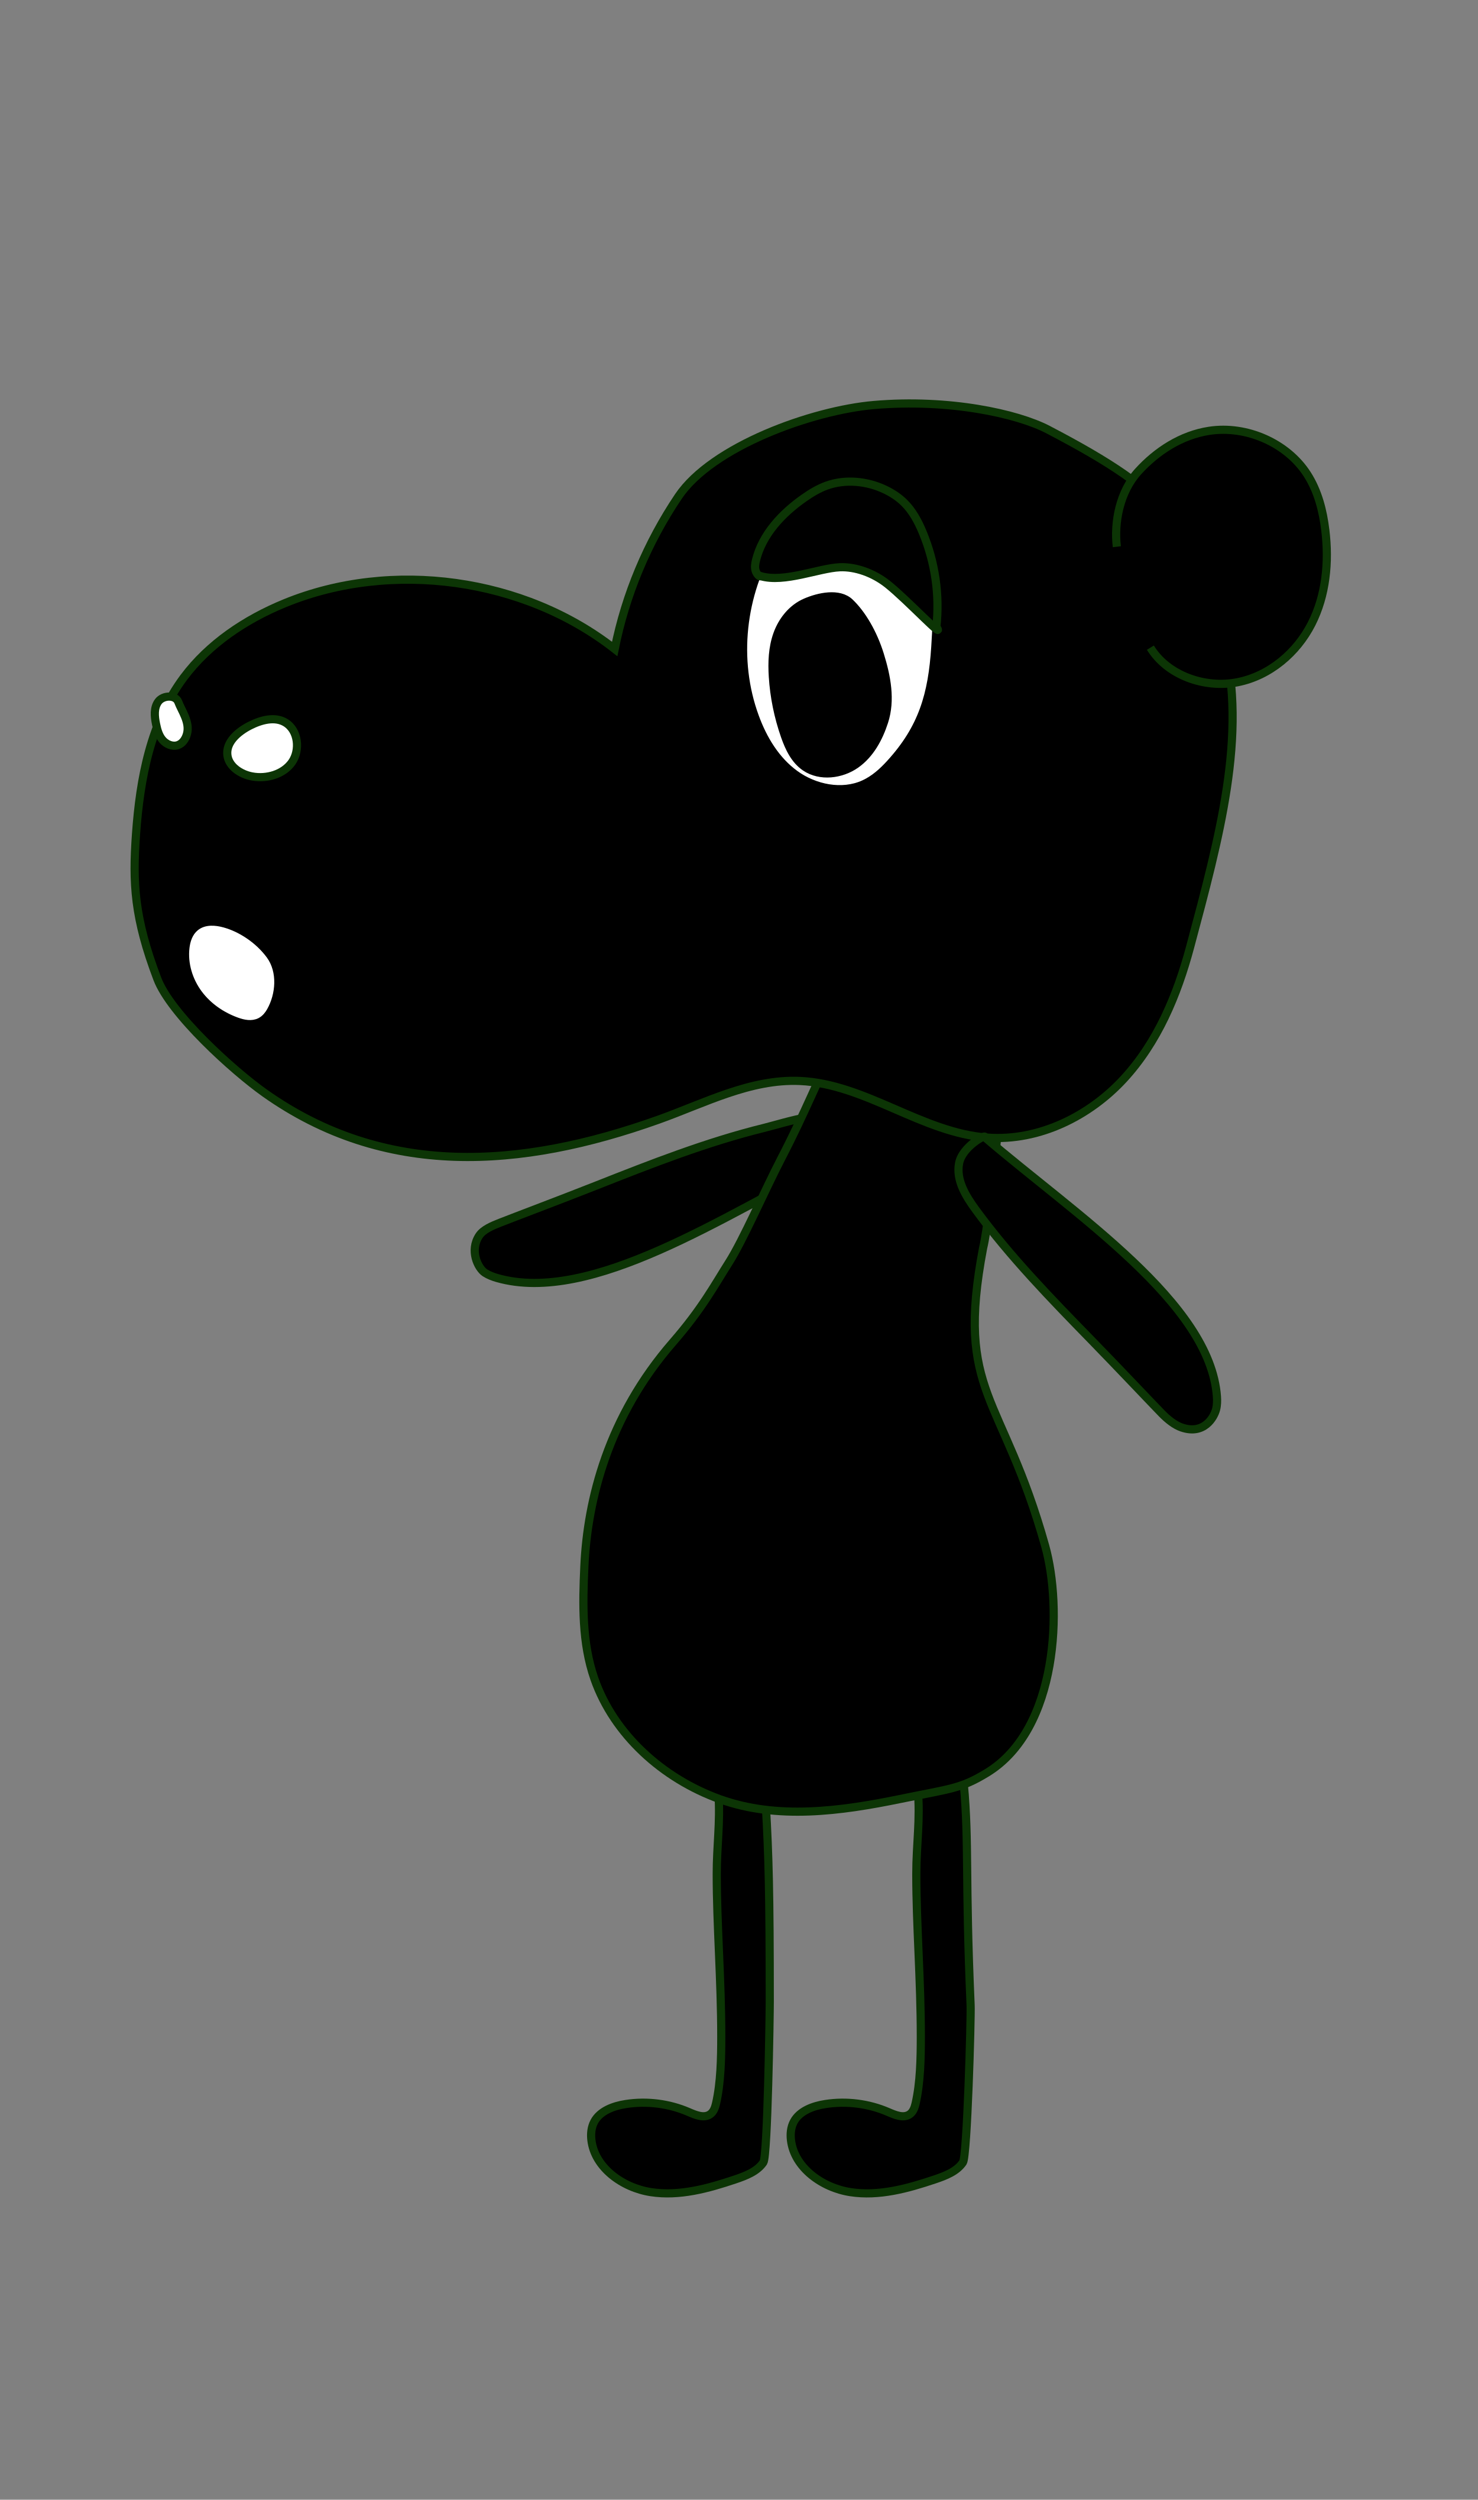 <?xml version="1.0" encoding="utf-8"?>
<!-- Generator: Adobe Illustrator 27.2.0, SVG Export Plug-In . SVG Version: 6.00 Build 0)  -->
<!DOCTYPE svg PUBLIC "-//W3C//DTD SVG 1.1//EN" "http://www.w3.org/Graphics/SVG/1.1/DTD/svg11.dtd">
<svg version="1.1" xmlns="http://www.w3.org/2000/svg" xmlns:xlink="http://www.w3.org/1999/xlink" x="0px" y="0px"
	 viewBox="0 0 362 612" style="enable-background:new 0 0 362 612;" xml:space="preserve">
<rect x="0" y="0" width="362" height="612" fill="#808080" stroke="none"/>
<g id="Left_leg">
	<path style="stroke:#0C3505;stroke-width:2;stroke-miterlimit:10;" d="M188.535,490.034c0-26.909-0.283-36.037-0.939-47.631c-0.662-0.023-1.318-0.145-2.009-0.284
		c-1.542-0.31-3.076-0.6-4.581-1.057c-1.337-0.406-2.664-0.826-3.982-1.279c-0.357-0.123-0.704-0.28-1.05-0.439
		c0.462,6.838-0.427,12.528-0.427,19.464c0,12.538,1.108,25.903,1.108,39.819c0,5.211-0.112,11.316-1.29,16.404
		c-0.23,0.992-0.599,2.04-1.466,2.626c-1.513,1.023-3.564,0.144-5.253-0.585
		c-4.775-2.061-10.185-2.748-15.356-1.949c-3.057,0.472-6.309,1.676-7.734,4.309
		c-0.743,1.374-0.889,2.986-0.708,4.524c0.794,6.715,7.577,11.655,14.542,12.735
		c6.965,1.08,14.03-0.868,20.686-3.11c2.614-0.881,5.39-1.943,6.897-4.171
		C188.014,527.875,188.535,493.478,188.535,490.034z"/>
</g>
<g id="Right_leg">
	<path style="stroke:#0C3505;stroke-width:2;stroke-miterlimit:10;" d="M236.063,436.783c1.316,14.563,0.312,23.08,1.665,54.158
		c0.13,2.997-0.836,36.935-1.877,38.472c-1.507,2.228-4.282,3.29-6.897,4.17
		c-6.656,2.242-13.721,4.19-20.686,3.11c-6.965-1.08-13.747-6.021-14.542-12.736
		c-0.182-1.538-0.036-3.15,0.708-4.524c1.425-2.633,4.677-3.837,7.734-4.309c5.17-0.799,10.581-0.112,15.356,1.949
		c1.689,0.729,3.74,1.608,5.253,0.585c0.867-0.586,1.237-1.634,1.466-2.626c1.177-5.088,1.29-11.193,1.29-16.404
		c0-13.917-1.108-27.282-1.108-39.819c0-7.391,1.035-13.345,0.341-20.806c3.811-0.554,6.79-3.046,10.796-4.836
		C235.763,433.037,235.913,437.358,236.063,436.783z"/>
</g>
<g id="Right_arm_copy">
	<path style="stroke:#0C3505;stroke-width:2;stroke-miterlimit:10;" d="M203.922,284.317c-26.544,13.253-59.09,35.158-82.141,28.585
		c-1.024-0.292-2.127-0.711-3.015-1.292c-1.732-1.134-3.816-5.47-1.396-9.1
		c1.005-1.508,3.207-2.413,5.109-3.163c3.274-1.292,14.954-5.694,23.429-9.039
		c13.516-5.334,27.085-10.685,41.271-14.178c4.18-1.029,19.765-6.011,12.661,0.342
		C196.695,279.283,204.557,285.035,203.922,284.317z"/>
</g>
<g id="Body">
	<path style="stroke:#0C3505;stroke-width:2;stroke-miterlimit:10;" d="M204.845,255.43c-4.514,8.706-7.51,16.66-13.458,28.132
		c-4.052,7.815-9.391,20.073-12.815,25.459c-3.6,5.663-6.582,11.341-13.772,19.607
		c-15.862,18.235-20.931,38.566-21.674,54.857c-0.422,9.257-0.62,18.727,2.449,27.514
		c4.758,13.627,16.717,24.463,30.767,29.505s29.462,2.951,44.132-0.061c12.417-2.549,14.825-2.489,21.286-6.434
		c17.588-10.739,18.399-40.646,14.243-55.492c-10.499-37.508-22.023-37.109-15.213-72.99
		c1.937-7.818,5.22-46.578,5.569-48.415c-13.072-2.814-7.072-2.512-19.246-3.693
		C218.463,252.579,207.778,253.242,204.845,255.43z"/>
</g>
<g id="Head">
	<path style="stroke:#0C3505;stroke-width:2;stroke-miterlimit:10;" d="M299.684,156.883c-7.122-27.953-12.458-35.767-42.999-51.706
		c-7.548-3.939-24.322-7.596-42.622-6.021c-15.188,1.307-39.658,10.145-47.895,22.379
		c-7.623,11.322-12.954,24.073-15.615,37.352c-22.246-17.413-54.6-21.911-80.746-11.225
		c-9.7,3.964-18.655,9.968-24.786,18.179c-8.175,10.949-10.747,24.869-11.706,38.371
		c-0.854,12.018-0.455,20.494,5.215,35.426c3.271,8.613,18.603,22.501,26.304,27.957
		c29.373,20.811,62.507,18.637,96.403,6.546c11.35-4.049,22.525-10.023,34.676-9.492
		c16.117,0.704,29.932,12.739,46.028,13.877c12.621,0.893,24.925-5.308,33.261-14.334
		c8.336-9.026,13.148-20.592,16.284-32.307C298.703,204.926,305.545,179.889,299.684,156.883z"/>
	<path style="fill:#FFFFFF;stroke:#FFFFFF;stroke-width:2;stroke-miterlimit:10;" d="M54.42,228.008c-1.792-0.483-3.892-0.661-5.332,0.51c-1.073,0.873-1.521,2.305-1.685,3.678
		c-0.417,3.501,0.699,7.108,2.803,9.937c2.104,2.828,5.146,4.895,8.465,6.084c1.368,0.49,2.946,0.822,4.227,0.137
		c0.735-0.393,1.273-1.076,1.681-1.803c1.94-3.456,2.319-8.348-0.03-11.54
		C62.034,231.593,58.092,228.998,54.42,228.008z"/>
</g>
<g id="Eye">
	<path style="fill:#FFFFFF;stroke:#000000;stroke-width:2;stroke-miterlimit:10;" d="M222.467,128.809c-3.593-6.067-10.005-9.181-17.397-7.45
		c-5.133,1.201-13.194,7.053-15.828,11.433c-7.66,12.738-9.478,28.742-4.344,42.738
		c1.981,5.401,5.076,10.624,9.855,14.073c4.779,3.449,11.46,4.814,16.815,2.396
		c2.543-1.148,4.633-3.042,6.481-5.069c7.944-8.713,10.289-16.922,11.034-28.536
		C229.658,149.465,230.1,141.7,222.467,128.809z"/>
</g>
<g id="Eye_pupil">
	<path style="stroke:#000000;stroke-width:2;stroke-miterlimit:10;" d="M208.117,147.489c-2.62-2.477-7.55-1.433-10.862,0.017
		c-3.311,1.45-5.67,4.468-6.86,7.771c-1.19,3.303-1.323,6.885-1.101,10.389
		c0.313,4.931,1.31,9.83,2.956,14.526c1.016,2.9,2.407,5.88,5.024,7.64c3.623,2.436,8.801,1.779,12.328-0.702
		c3.527-2.481,5.634-6.425,6.938-10.44c1.722-5.301,0.63-11.019-1.034-16.376
		C213.844,154.957,211.048,150.259,208.117,147.489z"/>
</g>
<g id="Eye_lid">
	<path style="stroke:#0C3505;stroke-width:2;stroke-miterlimit:10;" d="M186.316,141.055c5.763,1.698,14.219-1.944,19.365-2.173c3.748-0.166,8.18,1.324,11.731,4.157
		c4.891,3.902,14.348,14.064,11.929,10.427c0.86-7.805-0.305-15.83-3.361-23.156
		c-1.105-2.648-2.487-5.253-4.577-7.29c-1.333-1.3-2.928-2.339-4.628-3.15
		c-4.453-2.122-9.8-2.637-14.403-0.946c-1.954,0.718-3.735,1.804-5.424,2.984
		c-5.436,3.796-10.216,8.921-11.777,15.215c-0.211,0.851-0.36,1.753-0.104,2.598S186.088,141.33,186.316,141.055z"
		/>
</g>
<g id="Nostrils">
	<path style="fill:#FFFFFF;stroke:#0C3505;stroke-width:2;stroke-miterlimit:10;" d="M69.912,176.903c-2.587-1.565-5.979-0.627-8.658,0.725c-2.973,1.5-6.003,4.117-5.552,7.332
		c0.381,2.715,3.209,4.601,6.013,5.128c3.638,0.683,7.742-0.539,9.788-3.471
		C73.549,183.684,73.105,178.835,69.912,176.903z"/>
	<path style="fill:#FFFFFF;stroke:#0C3505;stroke-width:2;stroke-miterlimit:10;" d="M43.668,171.868c-0.673-1.814-3.713-1.673-4.875-0.126s-0.957,3.67-0.567,5.555
		c0.278,1.344,0.646,2.724,1.535,3.803s2.428,1.78,3.772,1.34c1.212-0.397,1.95-1.588,2.268-2.779
		C46.569,176.786,44.451,173.976,43.668,171.868z"/>
</g>
<g id="Right_arm">
	<path style="stroke:#0C3505;stroke-width:2;stroke-miterlimit:10;" d="M241.16,278.39c22.322,19.124,55.233,40.595,56.897,63.523c0.074,1.019,0.051,2.153-0.206,3.15
		c-0.502,1.947-2.947,6.301-8.428,4.43c-1.76-0.601-3.492-2.027-4.896-3.467
		c-2.418-2.479-10.839-11.393-17.096-17.809c-9.98-10.232-19.995-20.505-28.407-31.98
		c-2.479-3.381-4.919-7.327-4.117-11.45C235.709,280.663,241.642,277.57,241.16,278.39z"/>
</g>
<g id="Ear">
	<path style="stroke:#0C3505;stroke-width:2;stroke-miterlimit:10;" d="M273.543,133.853c-0.714-6.034,0.716-13.45,5.228-18.423
		c4.511-4.973,10.548-8.901,17.361-9.949c9.193-1.415,19.139,2.992,24.051,10.657
		c2.631,4.106,3.848,8.901,4.422,13.67c0.938,7.794,0.196,15.917-3.371,22.925
		c-3.567,7.007-10.211,12.759-18.197,14.311c-7.986,1.552-17.117-1.686-21.277-8.477"/>
</g>
<g id="mouth">
</g>
</svg>
